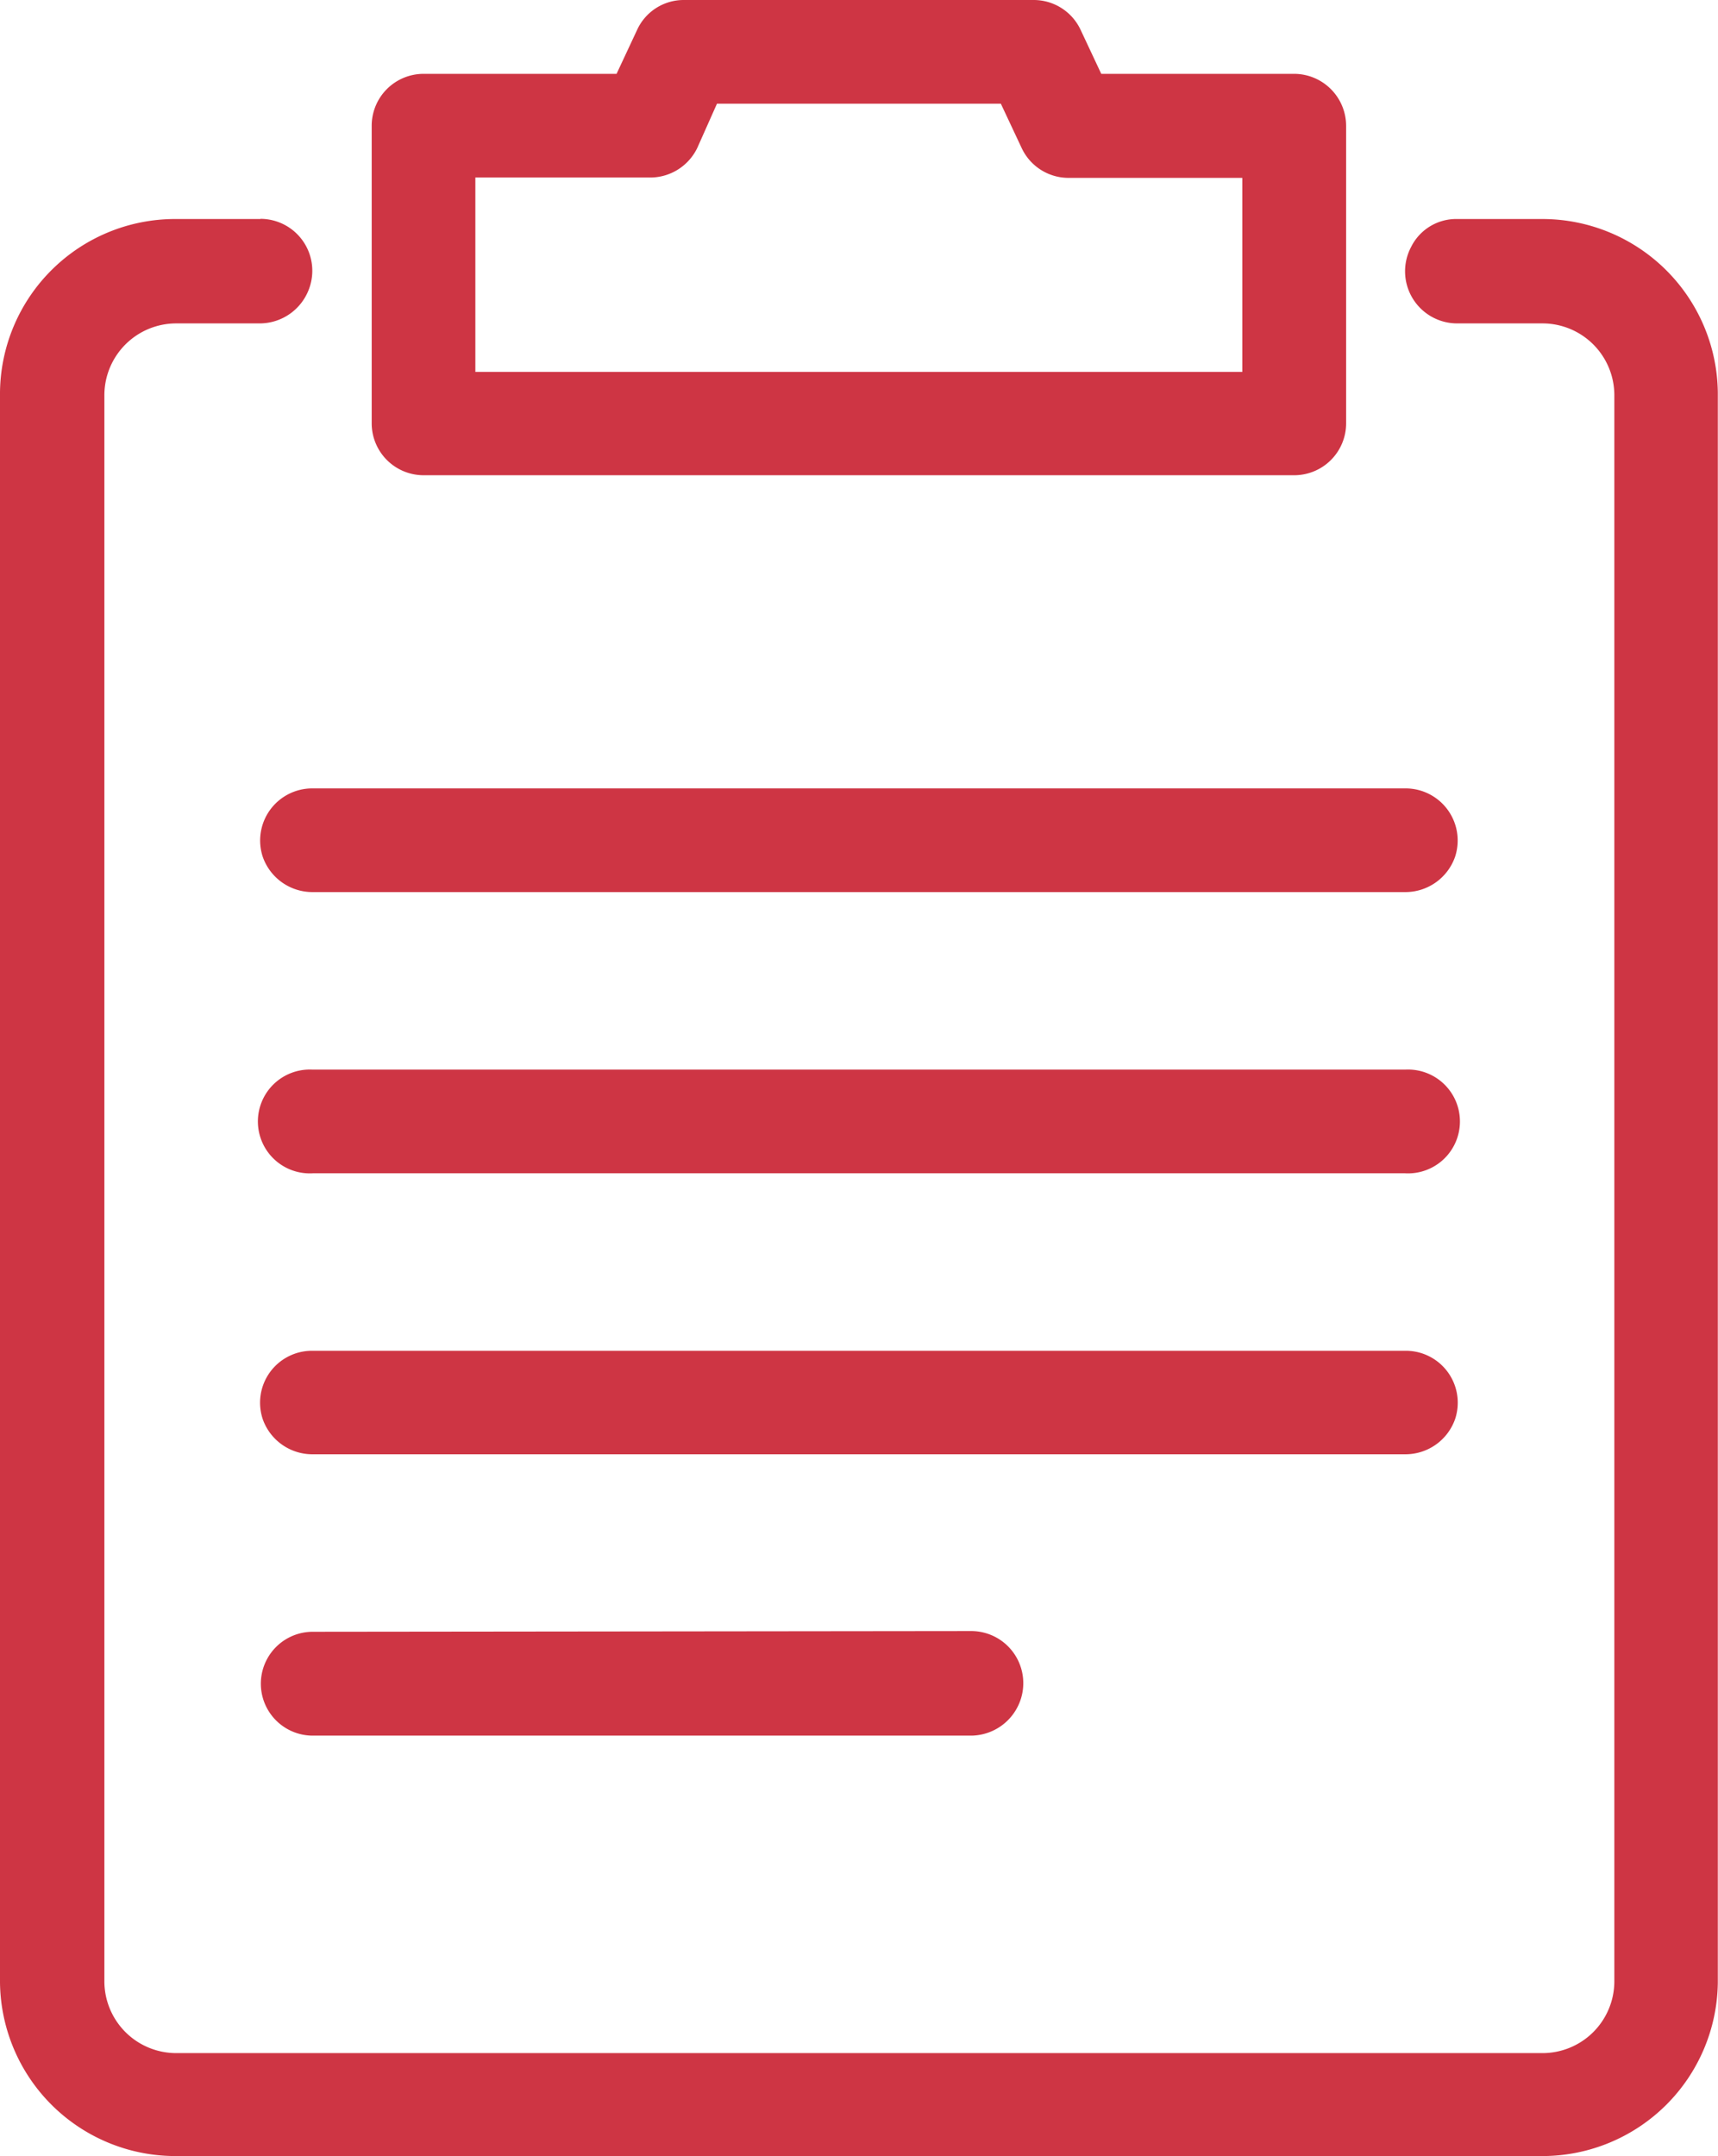 <svg id="user_report" data-name="user report" xmlns="http://www.w3.org/2000/svg" xmlns:xlink="http://www.w3.org/1999/xlink" viewBox="0 0 95.63 120"><defs><style>.cls-1{fill:none;}.cls-2{clip-path:url(#clip-path);}.cls-3{fill:#ce3544;}</style><clipPath id="clip-path" transform="translate(-50.19)"><rect class="cls-1" width="196" height="120"/></clipPath></defs><g class="cls-2"><path class="cls-3" d="M90.11,5.77H105.9l1.16,2.47a2.88,2.88,0,0,0,2.61,1.66l9.67,0h0v10.8H76.65V9.88h0l9.67,0A2.91,2.91,0,0,0,89,8.24L90.1,5.77ZM107.74,0H88.24a2.85,2.85,0,0,0-2.58,1.65L84.51,4.11H73.77A2.89,2.89,0,0,0,70.88,7V23.57a2.89,2.89,0,0,0,2.89,2.88h48.46a2.89,2.89,0,0,0,2.89-2.88V7a2.9,2.9,0,0,0-2.89-2.89H111.49l-1.15-2.45A2.88,2.88,0,0,0,107.74,0ZM67.56,43.88a2.9,2.9,0,0,0-2.74,3.82,2.93,2.93,0,0,0,2.83,1.95h60.7a2.93,2.93,0,0,0,2.83-1.95,2.9,2.9,0,0,0-2.74-3.82Zm0,15.65a2.89,2.89,0,1,0,.08,5.77h60.72a2.89,2.89,0,1,0,.08-5.77Zm0,15.65A2.89,2.89,0,0,0,64.82,79a2.93,2.93,0,0,0,2.83,1.94h60.7A2.93,2.93,0,0,0,131.18,79a2.89,2.89,0,0,0-2.74-3.82Zm0,15.64a2.89,2.89,0,1,0,.08,5.78h36.53a2.93,2.93,0,0,0,2.83-2,2.9,2.9,0,0,0-2.74-3.82ZM64.69,12.19H59.94a9.75,9.75,0,0,0-9.75,9.65v88.5A9.77,9.77,0,0,0,59.94,120h76.13a9.77,9.77,0,0,0,9.74-9.65V21.85a9.77,9.77,0,0,0-9.75-9.66h-4.75a2.8,2.8,0,0,0-2.57,1.55A2.9,2.9,0,0,0,131.32,18h4.73a4,4,0,0,1,4,4v88.27a4,4,0,0,1-4,4H60a4,4,0,0,1-4-4V22a4,4,0,0,1,4-4h4.63A2.93,2.93,0,0,0,67.42,16a2.89,2.89,0,0,0-2.73-3.82Z" transform="translate(-50.19)"/></g></svg>